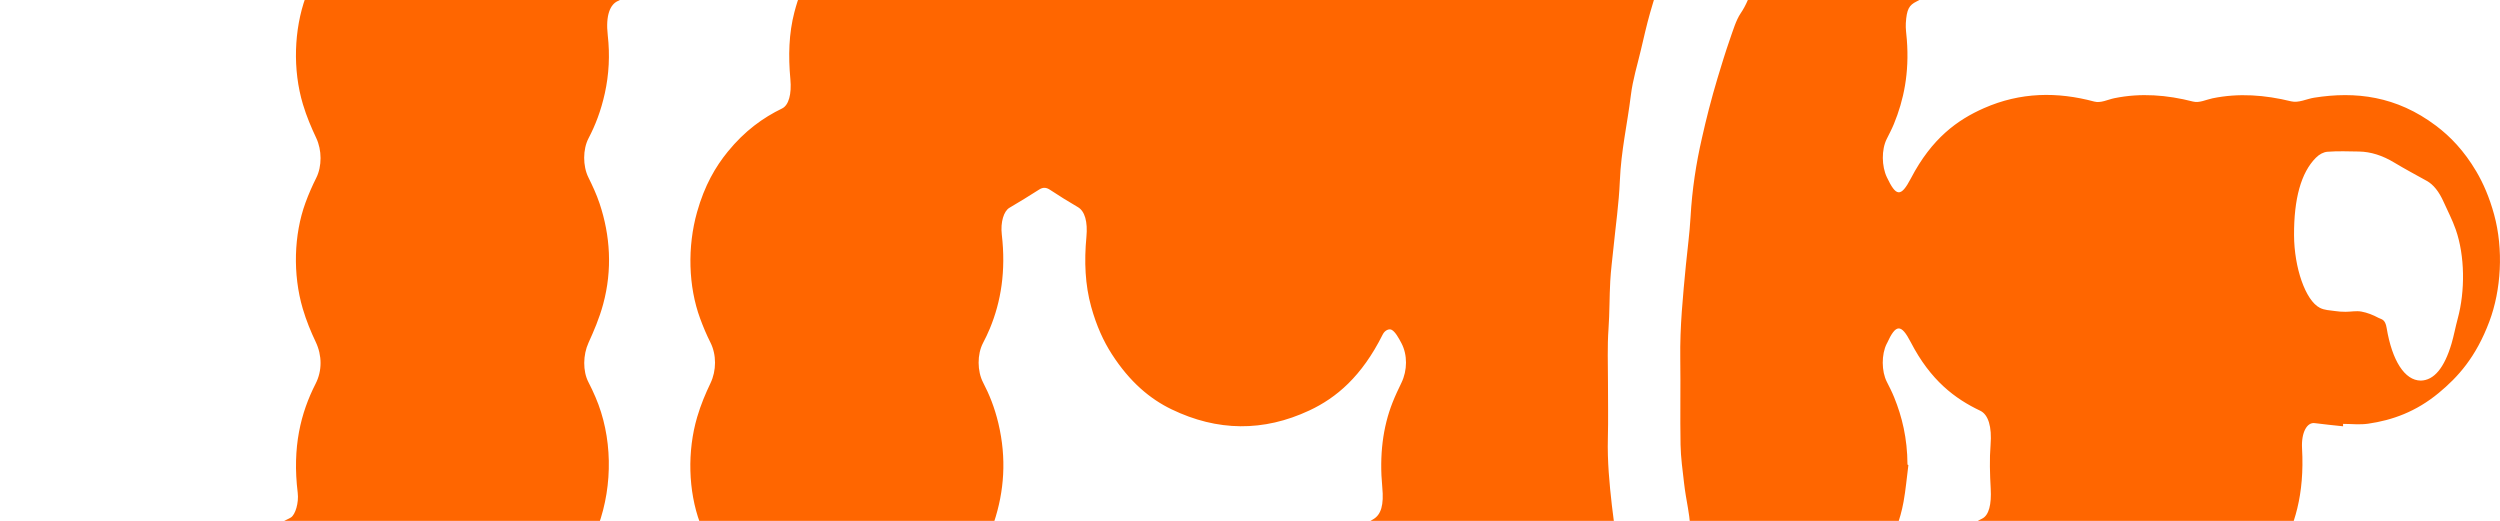 <?xml version="1.0" encoding="UTF-8"?>
<svg id="Layer_2" data-name="Layer 2" xmlns="http://www.w3.org/2000/svg" xmlns:xlink="http://www.w3.org/1999/xlink" viewBox="0 0 1280 266.67">
  <defs>
    <style>
      .cls-1 {
        clip-path: url(#clippath);
      }

      .cls-2 {
        fill: none;
      }

      .cls-2, .cls-3 {
        stroke-width: 0px;
      }

      .cls-3 {
        fill: #f60;
      }
    </style>
    <clipPath id="clippath">
      <rect class="cls-2" width="1280" height="266.67"/>
    </clipPath>
  </defs>
  <g id="Layer_1-2" data-name="Layer 1">
    <g class="cls-1">
      <path class="cls-3" d="m199.48,520.57c1.64-.6,3.33-.88,4.92-1.87,7.98-4.94,12.54-17.19,13.68-34.77.98-15.18-1.54-28.5-7.27-37.4-3.5-5.44-7.64-8.87-11.48-13.26-.97-1.11-2.01-2.14-2.8-3.74-5.7-11.48-14.16-14.31-20.82-6.85-6.18,6.93-11.24,21.68-10.21,41.64.76,14.58,4.16,25.69,10.13,31.9,2.73,2.84,5.13,6.33,7.55,10.09,1.91,2.96,4.2,4.66,6.22,7.3,3.12,4.06,6.38,6.7,10.08,6.96M561.56-140.39c-2.02,1.33-5.17,2.2-7.77,5.33-11.02,13.24-13.14,44.88-4.61,65.05.56,1.32.99,3.13,1.22,4.87,2.23,16.36,7.05,26.67,14.63,29.89,1.94.82,3.43,2.49,4.96,4.88,2.92,4.59,6.36,6.87,9.82,6.85,6.04-.04,11.3-4.99,15.1-15.92,2.99-8.59,4.51-18.36,3.73-29.16-.43-6.02-1.65-11.75-2.27-17.73-1.3-12.55-4.89-22.15-8.44-31.57-1.69-4.47-4.45-6.88-6.5-10.79-2.33-4.42-4.82-7.94-7.85-8.91-3.67-1.17-7.38-1.74-12.04-2.79M308.34-17.72c1.71-.63,3.52-.66,5.09-2.02,3.27-2.84,6.54-5.92,9.57-9.8,2.21-2.83,4.06-7.07,6.03-10.77.7-1.31,1.37-2.76,1.93-4.37,1.69-4.86,3.8-9.35,4.87-14.83,2.93-15.06,4.2-30.76,3.1-47.42-1.23-18.56-6.31-32.1-14.6-36.05-2.31-1.1-4.78-.37-7.14-1.06-6.98-2.06-12.88,2.22-17.61,13.92-.7,1.73-1.32,3.66-2.08,5.23-5.62,11.45-7.48,25.31-5.69,41.73.21,1.94-.06,4.25-.29,6.29-.51,4.51-1.45,8.88-1.67,13.44-1.19,24.45,7.35,45.21,18.48,45.71m125.06,502.21c.81,0,1.63.21,2.42-.03,10.11-3.09,18.24-24.62,15.91-48.76-.59-6.15-.3-11.84,2.34-16.83,4.99-9.43,7.55-21.55,6.92-36.72-.57-13.83-5.63-28.75-11.57-33.8-4.27-3.63-8.69-1.96-13.02-3.18-.97-.27-1.98.11-2.96.36-5.39,1.36-9.83,8.06-13.96,14.65-3.47,5.52-6.03,13.99-8.74,21.6-1.11,3.11-1.71,7.26-2.27,11.12-.68,4.68-1,9.61-1.59,14.36-.85,6.8-.9,13.54.04,20.28.58,4.18,1.39,8.24,1.84,12.49,1.06,9.85,3.53,17.4,7.19,23.29,1.09,1.75,2.15,3.75,3,6.04,3.75,10.11,8.59,14.98,14.45,15.14m543.23-246.66l.47.29c-.81,6.28-1.37,12.77-2.47,18.78-1.76,9.62-4.92,17.1-8.46,23.74-1.86,3.5-3.04,8.06-2.01,13.01.87,4.14,2.49,7.7,4.04,10.9,2.73,5.62,5.46,5.2,8.34.09,3.04-5.41,6.08-10.97,9.41-15.4,8.94-11.89,18.76-18.78,28.9-23.71,3.54-1.72,4.84-7.39,4.4-15.34-.41-7.4-.65-15.18-.07-22.44.74-9.29-1.15-15.49-5.3-17.47-12.93-6.15-25.41-15.47-35.56-35.08-4.97-9.61-7.66-9.37-12.16.53-.04.1-.1.16-.15.25-2.75,5.45-2.7,14.13.07,19.53,1.3,2.54,2.61,5.12,3.77,7.98,3.96,9.77,6.72,20.76,6.79,34.32m-246.43,214.95c.13,2.58.25,5.16.4,7.73.42,7.17,2.49,12.73,3.75,19.08,4.23,21.25,14.5,29.18,24.14,22.61,3.64-2.48,7.2-6.12,11.42-5.78,4.29.35,8.72-2.38,12.92-5.08,2.04-1.31,4.03-2.24,6.08-2.49,9.8-1.19,18.34-20.96,16.95-46.04-.94-17-6.32-30.18-13.84-34.44-1.26-.71-2.51-1.53-3.74-2.44-4.62-3.41-9.22-3.83-13.81.26-.56.5-1.19.69-1.8.83-5.41,1.26-10.82-2.86-16.24-.04-.06.03-.12,0-.18-.03-2.9-.94-5.66.35-8.34,2.67-1.38,1.2-2.67,2.99-4.09,3.86-8,4.89-13.52,20.8-13.63,39.3m509.21-257.9c6.78-.13,12.09-6.44,15.8-18.98,1.18-4,2-8.52,3.12-12.63,3.92-14.38,3.69-32.33-.95-45.66-1.8-5.16-4.11-9.45-6.19-14.13-2.41-5.43-5.3-8.98-8.64-10.84-5.59-3.11-11.19-6.08-16.75-9.43-5.93-3.58-11.95-5.53-18.09-5.62-5.34-.08-10.69-.29-16.03.12-1.99.15-4.1,1.23-5.92,3.05-7.65,7.65-11.27,21.09-11.2,39.62.06,16.64,5.84,33.43,13.18,37.22,2.48,1.28,5.11,1.25,7.67,1.65,1.84.29,3.7.4,5.55.4,2.7,0,5.43-.6,8.11-.11,2.95.54,5.9,1.69,8.78,3.24,1.49.8,3.36.56,4.12,5.13,2.79,16.91,9.33,26.9,17.43,26.96m-234.96-340.52c2.12-.71,3.88-.64,5.4-1.95,2.93-2.52,5.75-5.71,8.57-8.82,8.41-9.25,12.56-32.28,8.61-51.17-3.1-14.85-6.98-29.02-14.78-34.45-.23-.16-.45-.46-.65-.77-5.21-8.03-10.87-9.32-16.88-5.6-.47.29-.99.44-1.46.29-6.87-2.25-12.77,1.76-17.62,13.01-.38.87-1.2,1.44-1.75,1.22-5.68-2.27-10.84.09-15.52,7.73-.53.87-1.48,1.13-2.16.82-5.89-2.65-11.27-.34-15.97,8.02-4.98,8.86-7.1,20.6-6.9,34.67.04,3.05.8,6.1-.37,9.39-3.2,9.02-4.46,19.47-3.64,30.85,1.54,21.35,8.79,35.03,18.41,35.5,6.26.31,11.62-5.69,15.33-17.29,1.01-3.18,2.08-3.9,3.69-3.99,5.64-.3,10.38-5.16,13.91-15.03,1.3-3.63,2.26-8.07,4.92-5.62.14.13.36-.19.54-.19,1.79,0,3.58-.26,5.35.12,4.47.96,8.92,2.21,12.97,3.24M116.1,503.59v.65c4.22,0,8.46.42,12.67-.12,4.18-.54,8.35-1.83,12.5-3.15,11.62-3.69,18.94-28.79,15.18-54.16-2.84-19.2-12.37-30.82-21.49-27.03-4.4,1.83-8.94,2.32-13.42,2.84-2.94.34-5.9-.47-8.85-.58-3.62-.14-7.24-.06-10.86-.16-.86-.02-1.71-.48-2.57-.56-2.99-.27-6-.2-8.98-.76-3.45-.65-6.87-1.88-10.31-2.78-3.17-.83-6.35-1.46-9.51-2.35-2.64-.74-5.27-2.57-7.89-2.39-3.45.24-6.24-1.8-8.89-6.58-3-5.41-6.77-7.47-10.47-7.35-5.37.18-10.05,4.66-13.87,13.72-6.35,15.05-6.26,40.54.04,55.07,5.06,11.67,11.47,18.46,18.32,23.4,2.65,1.91,5.28,3.04,8.18,2.67,2.84-.36,5.73,1.44,8.61,2.17,5.52,1.4,11.04,2.82,16.57,4.05,5.54,1.24,11.08,2.75,16.63,3.26,6.13.56,12.28.13,18.42.13M442.63-113.77c.24-.21.48-.42.72-.63.45,1.32.85,2.73,1.34,3.96,5.85,14.43,16.39,16.46,23.83,5.41,1.24-1.85,2.73-3.16,4.19-3.98,7.69-4.32,13.53-19.23,13.98-36.01.14-5.2.49-5.72,2.74-3.89,4.07,3.29,8.14,6.54,12.19,9.95,5.9,4.98,11.77,10.11,17.66,15.14,3.95,3.37,7.96,4.83,12.17,2.33,8.35-4.94,13.14-17.61,14.17-35.67.99-17.54-3.45-34.59-10.69-41.54-4.65-4.47-9.47-8.12-14.22-12.08-2.72-2.27-5.44-4.56-8.19-6.61-5.92-4.41-11.8-9.15-17.82-12.8-2.92-1.77-6.1-1.55-9.17-1.92-3.19-.38-6.4-.5-9.59-.49-3.26.01-6.53.26-9.79.52-2.08.17-4.16.5-6.23.84-.99.16-1.98.36-2.95.82-2.41,1.13-4.86,2.07-7.2,3.73-4.71,3.34-9.3,7.58-14.06,10.53-4.08,2.53-7.6,6.33-10.46,13.39-1.25,3.07-2.86,5.73-4.54,7.54-3.16,3.4-6,7.67-7.76,14.29-2.71,10.19-5.3,20.33-6.62,32.3-1.28,11.58-1.39,22.91-1.13,34.37.5,22.26,9.6,40.11,20.45,37.47,7.71-1.88,14.1-13.67,16.07-30.4.26-2.22.61-4.38.92-6.57M900.37-30.31c-.46-3.87-.76-9.92-1.86-15.16-4.14-19.77-13.49-29.21-22.95-21.84-2.46,1.92-4.58,5.89-6.94,8.53-3.43,3.83-6.05,9.47-8.22,16.35-2.87,9.09-5.84,18.03-8.73,27.09-2.32,7.27-4.7,14.45-6.84,21.97-1.74,6.12-3.21,12.64-4.72,19.06-1.79,7.64-4.12,15-5.12,23.15-1.79,14.62-4.99,28.24-5.63,43.76-.48,11.63-2.15,23.02-3.29,34.52-.56,5.61-1.31,11.16-1.62,16.83-.45,8.08-.32,16.32-.89,24.34-.65,9.11-.29,18.13-.28,27.2,0,9.63.19,19.28-.05,28.88-.3,11.81.78,23.14,2.05,34.38,1.1,9.67,2.7,19.05,3.86,28.69,2.79,23.15,14.3,36.41,24.83,26.9,9.99-9.03,14.19-31.91,10.27-54.18-.74-4.21-1.5-8.45-2-12.81-.74-6.49-1.68-13.06-1.8-19.66-.27-14.68.07-29.41-.14-44.1-.23-16.37,1.37-32.09,2.88-47.89.78-8.15,1.91-16.19,2.37-24.42.8-14.38,2.89-27.7,5.82-40.5,1.14-5,2.3-10,3.57-14.86,1.41-5.43,2.89-10.79,4.46-15.99,1.99-6.6,4-13.18,6.19-19.47,1.68-4.81,3.31-10.22,5.53-13.49,5.82-8.57,8.66-20.36,9.25-37.29m-496.25-46.57c.05-2.55.08-4.2.12-5.85.27-11.12-2.22-16.29-7.22-15.33-9.25,1.78-18.52,1.76-27.77-.02-5.42-1.04-7.84,4.93-7.34,17.03.24,5.86-.01,12.21-.8,17.82-2.19,15.7-7.27,26.68-13.22,35.68-9.59,14.51-20.36,22.95-31.64,28.12-3.76,1.72-6.26,7.13-5.08,17.49,1.16,10.13.62,20.1-1.49,29.68-2.01,9.1-4.91,16.5-8.33,23.03-2.99,5.7-2.98,14.22-.11,20.04,2.05,4.17,4.11,8.5,5.76,13.43,5.42,16.25,6.64,33.77,1.8,51.57-1.98,7.29-4.76,13.69-7.51,19.75-2.78,6.12-2.97,14.44-.02,20.1,1.27,2.43,2.47,5.02,3.63,7.71,8.6,19.96,9.1,44.66,1.36,65.96-4.54,12.49-10.4,21.12-16.82,28.13-7.97,8.71-16.38,14.49-25.04,18.64-2.7,1.29-4.38,7.03-4.14,12.87.32,7.62.54,15.26.66,22.9.11,6.72,1.59,11.65,4.61,12.37,2.62.62,5.32-.15,7.98-.38,19.03-1.7,37.79,1.55,55.95,15.34,2.17,1.65,4.19,1.47,6.36-.02,4.51-3.08,9.06-5.87,13.64-8.48,4.04-2.31,5.52-7.26,4.62-16.27-1.22-12.21-.67-24.02,2.51-34.41,2.07-6.74,4.6-12.89,7.21-18.7,3.03-6.74,3.26-14.53.37-20.4-2.05-4.17-4.06-8.53-5.82-13.3-5.95-16.18-6.56-36.56-1.4-54.07,1.87-6.36,4.3-12.09,6.81-17.33,3.09-6.46,3.15-14.58-.05-20.91-1.89-3.74-3.65-7.89-5.25-12.25-6.04-16.42-6.59-36.63-1.56-54.49,3.86-13.7,9.44-23.18,15.71-30.89,8.72-10.72,18.1-17.42,27.81-22.13,3.43-1.67,4.96-7.41,4.25-15.01-1.11-11.93-.78-23.44,2.06-34.3,1.99-7.6,4.52-14.06,7.51-19.79,3.37-6.46,3.31-14.17.06-20.86-1.68-3.45-3.37-6.96-4.81-10.88-3.45-9.42-5.76-19.9-5.38-31.58m795.54,295.14c-4.84-.53-9.69-.97-14.53-1.62-3.93-.53-6.93,4.77-6.47,12.97,1.32,23.62-3.86,40.07-11.72,53.62-9.11,15.71-19.74,24.1-30.76,30.47-1.56.9-3.15,1.57-4.72,2.44-3.05,1.7-4.74,7.66-3.99,14.36,2.44,21.97-1.43,39.06-8.58,53.29-10.07,20.04-22.45,29.37-35.29,36.42-.72.4-1.45.83-2.18,1.05-2.8.84-5.18,6.88-4.29,15.01,2.37,21.68-1.61,38.5-8.67,52.42-10.95,21.61-24.38,31.53-38.41,37.74-18.77,8.3-37.68,8.8-56.64,3.17-1.62-.48-3.33.39-4.99.79-23.5,5.63-46.71,3.69-69.3-13.44-7.45-5.65-14.57-12.97-20.65-24.21-2.7-4.98-5.18-10.77-7.31-16.96-4.04-11.73-4.93-25.23-3.56-39.54.74-7.69-.83-13.23-4.32-14.92-8.72-4.23-17.18-10.13-25.17-19.08-6.56-7.35-12.44-16.56-16.99-29.61-2.02-5.79-6.38-5.65-8.6-.25-1.88,4.58-3.78,9.12-5.76,13.48-2.88,6.36-2.92,13.83.07,20.1,2.94,6.16,5.74,12.51,7.7,20.53,4.6,18.74,2.75,38.82-3.28,54.31-7.05,18.14-16.37,28.32-26.31,36.19-15.3,12.12-31.22,16.04-47.34,16.16-16.7.13-33.16-3.78-49.01-16.37-8.42-6.7-16.43-15.17-23.02-28.98-4.45-9.34-7.89-20.02-8.71-34.07-.83-14.1,1.37-25.96,5.22-36.64,1.35-3.74,2.95-7.07,4.54-10.32,3.52-7.19,3.51-15.09-.17-22.07-3.35-6.35-6.12-13.74-7.91-22.67-3.7-18.5-1.85-35.23,3.74-50.3,6.74-18.18,15.88-28.43,25.63-36.13,4.97-3.92,10.11-6.75,15.21-9.75,4.01-2.36,5.49-7.27,4.62-16.38-1.56-16.38.3-30.78,5.22-43.29,1.42-3.62,3.01-6.93,4.59-10.21,3.06-6.34,3.16-14.27-.01-20.27-1.47-2.79-3.14-5.78-4.93-6.8-1.39-.79-3.58.22-4.64,2.34-10.74,21.52-23.76,32.46-37.57,38.92-23.5,10.99-47.08,10.75-70.56-.59-10.94-5.28-21.36-13.93-30.61-28.31-4.2-6.53-7.81-14.36-10.53-24.18-3.12-11.23-3.63-23.17-2.45-35.73.74-7.89-.82-13.24-4.35-15.3-4.81-2.8-9.6-5.77-14.36-8.92-1.86-1.23-3.59-1.3-5.46-.09-5.07,3.28-10.16,6.33-15.26,9.36-2.89,1.71-4.62,7.38-3.89,13.69,2.17,18.68-.42,34.36-6.11,48.1-1.09,2.63-2.28,5.08-3.5,7.41-3.04,5.8-3,14.42.06,20.29,3.12,5.98,5.85,12.67,7.8,20.86,4.27,17.99,2.99,34.82-2.25,50.61-1.53,4.62-3.41,8.79-5.36,12.59-3.41,6.64-3.47,14.04-.27,21.16,2.57,5.71,5.21,11.57,7.12,18.32,5.19,18.24,4.06,39.25-2.28,55.75-6.89,17.92-15.9,28.4-25.65,36.11-5.02,3.97-10.21,7.01-15.4,9.77-2.96,1.57-5.4,7.14-4.46,15.59,1.86,16.53-.25,30.93-5.07,43.72-6.77,17.96-15.85,27.95-25.49,35.92-13.26,10.96-27.09,15.27-41.13,16.51-18.84,1.66-37.42-1.79-55.38-15.55-1.97-1.51-3.85-1.49-5.83,0-20.26,15.23-41.11,18.14-62.27,14.58-3.28-.55-6.55-1.72-9.83-2.26-1.4-.23-2.84.3-4.26.69-15.15,4.25-30.27,3.83-45.41-.39-1.81-.5-3.71.05-5.54.54-15.09,4.04-30.16,3.68-45.23-.62-1.63-.46-3.34.01-4.99.47-15.15,4.23-30.28,3.81-45.41-.39-1.81-.5-3.7.14-5.54.58-23.76,5.64-47.22,3.62-70-14.16-8.09-6.31-15.71-14.71-22.06-27.75-4.55-9.32-8.09-20.04-8.99-34.2-.92-14.54,1.32-26.8,5.38-37.73,6.75-18.18,15.91-28.24,25.61-36.25,13.32-11,27.21-15.45,41.32-16.44,7.32-.52,14.67.3,22,.91,4.07.34,7.02-4.87,6.55-13.68-1.19-22.6,3.73-38.63,11.14-51.86,9.76-17.44,21.34-26.11,33.32-32.61,1.15-.62,2.32-1.02,3.45-1.75,2.29-1.47,4.09-7.54,3.47-12.61-2.87-23.43,1.56-40.95,9.16-55.85,3.4-6.67,3.35-14.46.06-21.4-2.46-5.17-4.82-10.85-6.66-17.11-5.14-17.49-4.54-37.85,1.39-54.1,1.67-4.58,3.56-8.84,5.54-12.78,2.98-5.95,2.91-14.25,0-20.4-2.49-5.29-4.93-10.97-6.83-17.31-5.29-17.62-4.58-38.22,1.39-54.81,5.76-15.99,13.3-26.51,21.74-33.72,6.36-5.44,12.94-9.78,19.55-13.51,3.73-2.11,5.75-7.94,4.82-16.97-.51-4.99-.64-10.4-.41-15.49.55-12.04-1.97-17.74-7.42-16.91-22.05,3.35-43.78.27-64.66-17.44-8.67-7.35-16.62-17.22-22.99-32.74-8.12-19.8-8.14-47.02-.05-66.81,7.61-18.63,17.39-29.05,27.87-36.77,17.41-12.83,35.4-15.96,53.6-14.37,5.71.5,11.39,2.32,17.09,3.3,1.4.24,2.84-.35,4.26-.74,15.21-4.28,30.4-3.87,45.59.44,1.57.44,3.22-.01,4.8-.46,15.21-4.24,30.4-3.84,45.59.45,1.69.48,3.46-.06,5.17-.52,15.15-4.12,30.28-3.77,45.41.51,1.75.49,3.58-.13,5.35-.56,23.31-5.67,46.33-3.69,68.78,12.93,2.1,1.56,4.08,1.58,6.18-.01,17.79-13.52,36.19-16.9,54.84-15.38,11.9.97,23.68,4.24,35.13,11.87,9.4,6.27,18.42,14.42,26.17,28.18,3.45,6.13,6.46,13.19,8.7,21.86,2.91,11.3,3.29,23.12,2.01,35.48-.72,6.92.96,13.01,4.14,14.56,8.1,3.94,16,9.23,23.52,17.12,7.09,7.45,13.6,16.63,18.51,30.54,4.37,12.4,6.15,26.14,4.46,41.74-.91,8.48.66,13.64,4.43,15.82,4.75,2.74,9.48,5.7,14.18,8.82,1.92,1.27,3.72,1.42,5.65.15,4.94-3.25,9.91-6.31,14.9-9.27,3.1-1.85,4.75-7.37,4-14.24-2.49-22.77,1.8-40.02,9.26-54.29,9.87-18.87,21.84-27.99,34.23-34.87,1.02-.57,2.06-1.01,3.09-1.56,2.99-1.63,4.69-7.75,3.96-14.47-1.96-17.92.2-33.31,5.7-46.84,7.01-17.23,16.05-27.01,25.66-34.73,13.36-10.73,27.27-14.79,41.37-15.93,16.62-1.35,33.08,1.53,49.12,11.92,9.42,6.11,18.44,14.32,26.18,28.08,3.5,6.22,6.57,13.35,8.81,22.16,4.81,18.91,2.91,39.45-3.19,55.01-1.46,3.73-3.15,7.03-4.73,10.53-2.93,6.49-2.75,13.8.3,20.04,2,4.09,3.87,8.53,5.66,13.07,2.28,5.79,6.6,6.3,8.68.32,5.6-16.11,13.13-26.23,21.35-34.27,6.85-6.7,14.01-11.29,21.31-14.88,3.33-1.64,4.91-7.49,4.19-14.79-.21-2.14-.32-4.33-.47-6.5-1.01-14.51,1.28-26.79,5.33-37.75,6.35-17.18,14.91-27.05,24.02-34.99,11.21-9.76,22.94-14.41,34.88-16.76,13.44-2.64,26.84-1.85,40.21,2.21,1.32.4,2.72-.37,4.07-.75,15.21-4.26,30.4-3.85,45.59.45,1.69.48,3.46-.09,5.17-.55,15.15-4.11,30.28-3.76,45.41.55,1.63.46,3.34-.02,4.99-.47,15.21-4.23,30.4-3.82,45.6.46,1.75.49,3.58-.19,5.36-.61,23.5-5.61,46.73-3.77,69.3,13.42,9.91,7.55,19.06,18.03,26.22,35.74,7.93,19.61,7.86,46.68-.12,66.18-7.12,17.4-16.18,27.55-25.92,35.35-14.44,11.57-29.49,15.36-44.73,16.25-9.34.55-18.65-.88-27.91-3.63-1.44-.43-2.96.33-4.44.74-15.08,4.18-30.15,3.8-45.22-.41-1.81-.51-3.71,0-5.54.5-15.03,4.05-30.03,3.59-45.05-.42-2.72-.72-5.56.43-8.32,1.08-11.04,2.59-22.1,2.96-33.16.85-3.98-.76-7,4.84-6.53,13.26,1.3,23.46-3.83,39.93-11.62,53.34-10.08,17.37-21.89,26.22-34.19,32.3-3.8,1.88-5.05,3.92-5.49,11.12-.16,2.71.3,5.62.52,8.43,1.33,17.07-1.6,30.96-6.64,43.21-1.13,2.73-2.42,5.15-3.66,7.64-2.74,5.49-2.6,13.95.07,19.58,4.67,9.86,7.12,10.53,12.33.55,10.7-20.5,23.79-29.92,37.4-35.92,18.71-8.24,37.55-8.44,56.46-3.37,3.37.9,6.91-1.04,10.36-1.74,13.44-2.73,26.82-1.69,40.22,1.74,3.26.83,6.66-.98,9.99-1.67,13.44-2.76,26.82-1.73,40.22,1.55,3.87.94,7.89-1.25,11.85-1.87,21.14-3.33,42.03-.9,62.29,14.33,7.4,5.56,14.42,12.86,20.66,23.41,3.63,6.14,6.73,13.33,9.13,22.07,4.91,17.93,3.6,38.71-2.42,54.76-6.88,18.34-16.12,28.51-25.94,36.62-11.64,9.62-23.78,13.96-36.11,15.73-4.27.62-8.57.1-12.86.1,0,.42,0,.84,0,1.26"/>
    </g>
  </g>
</svg>